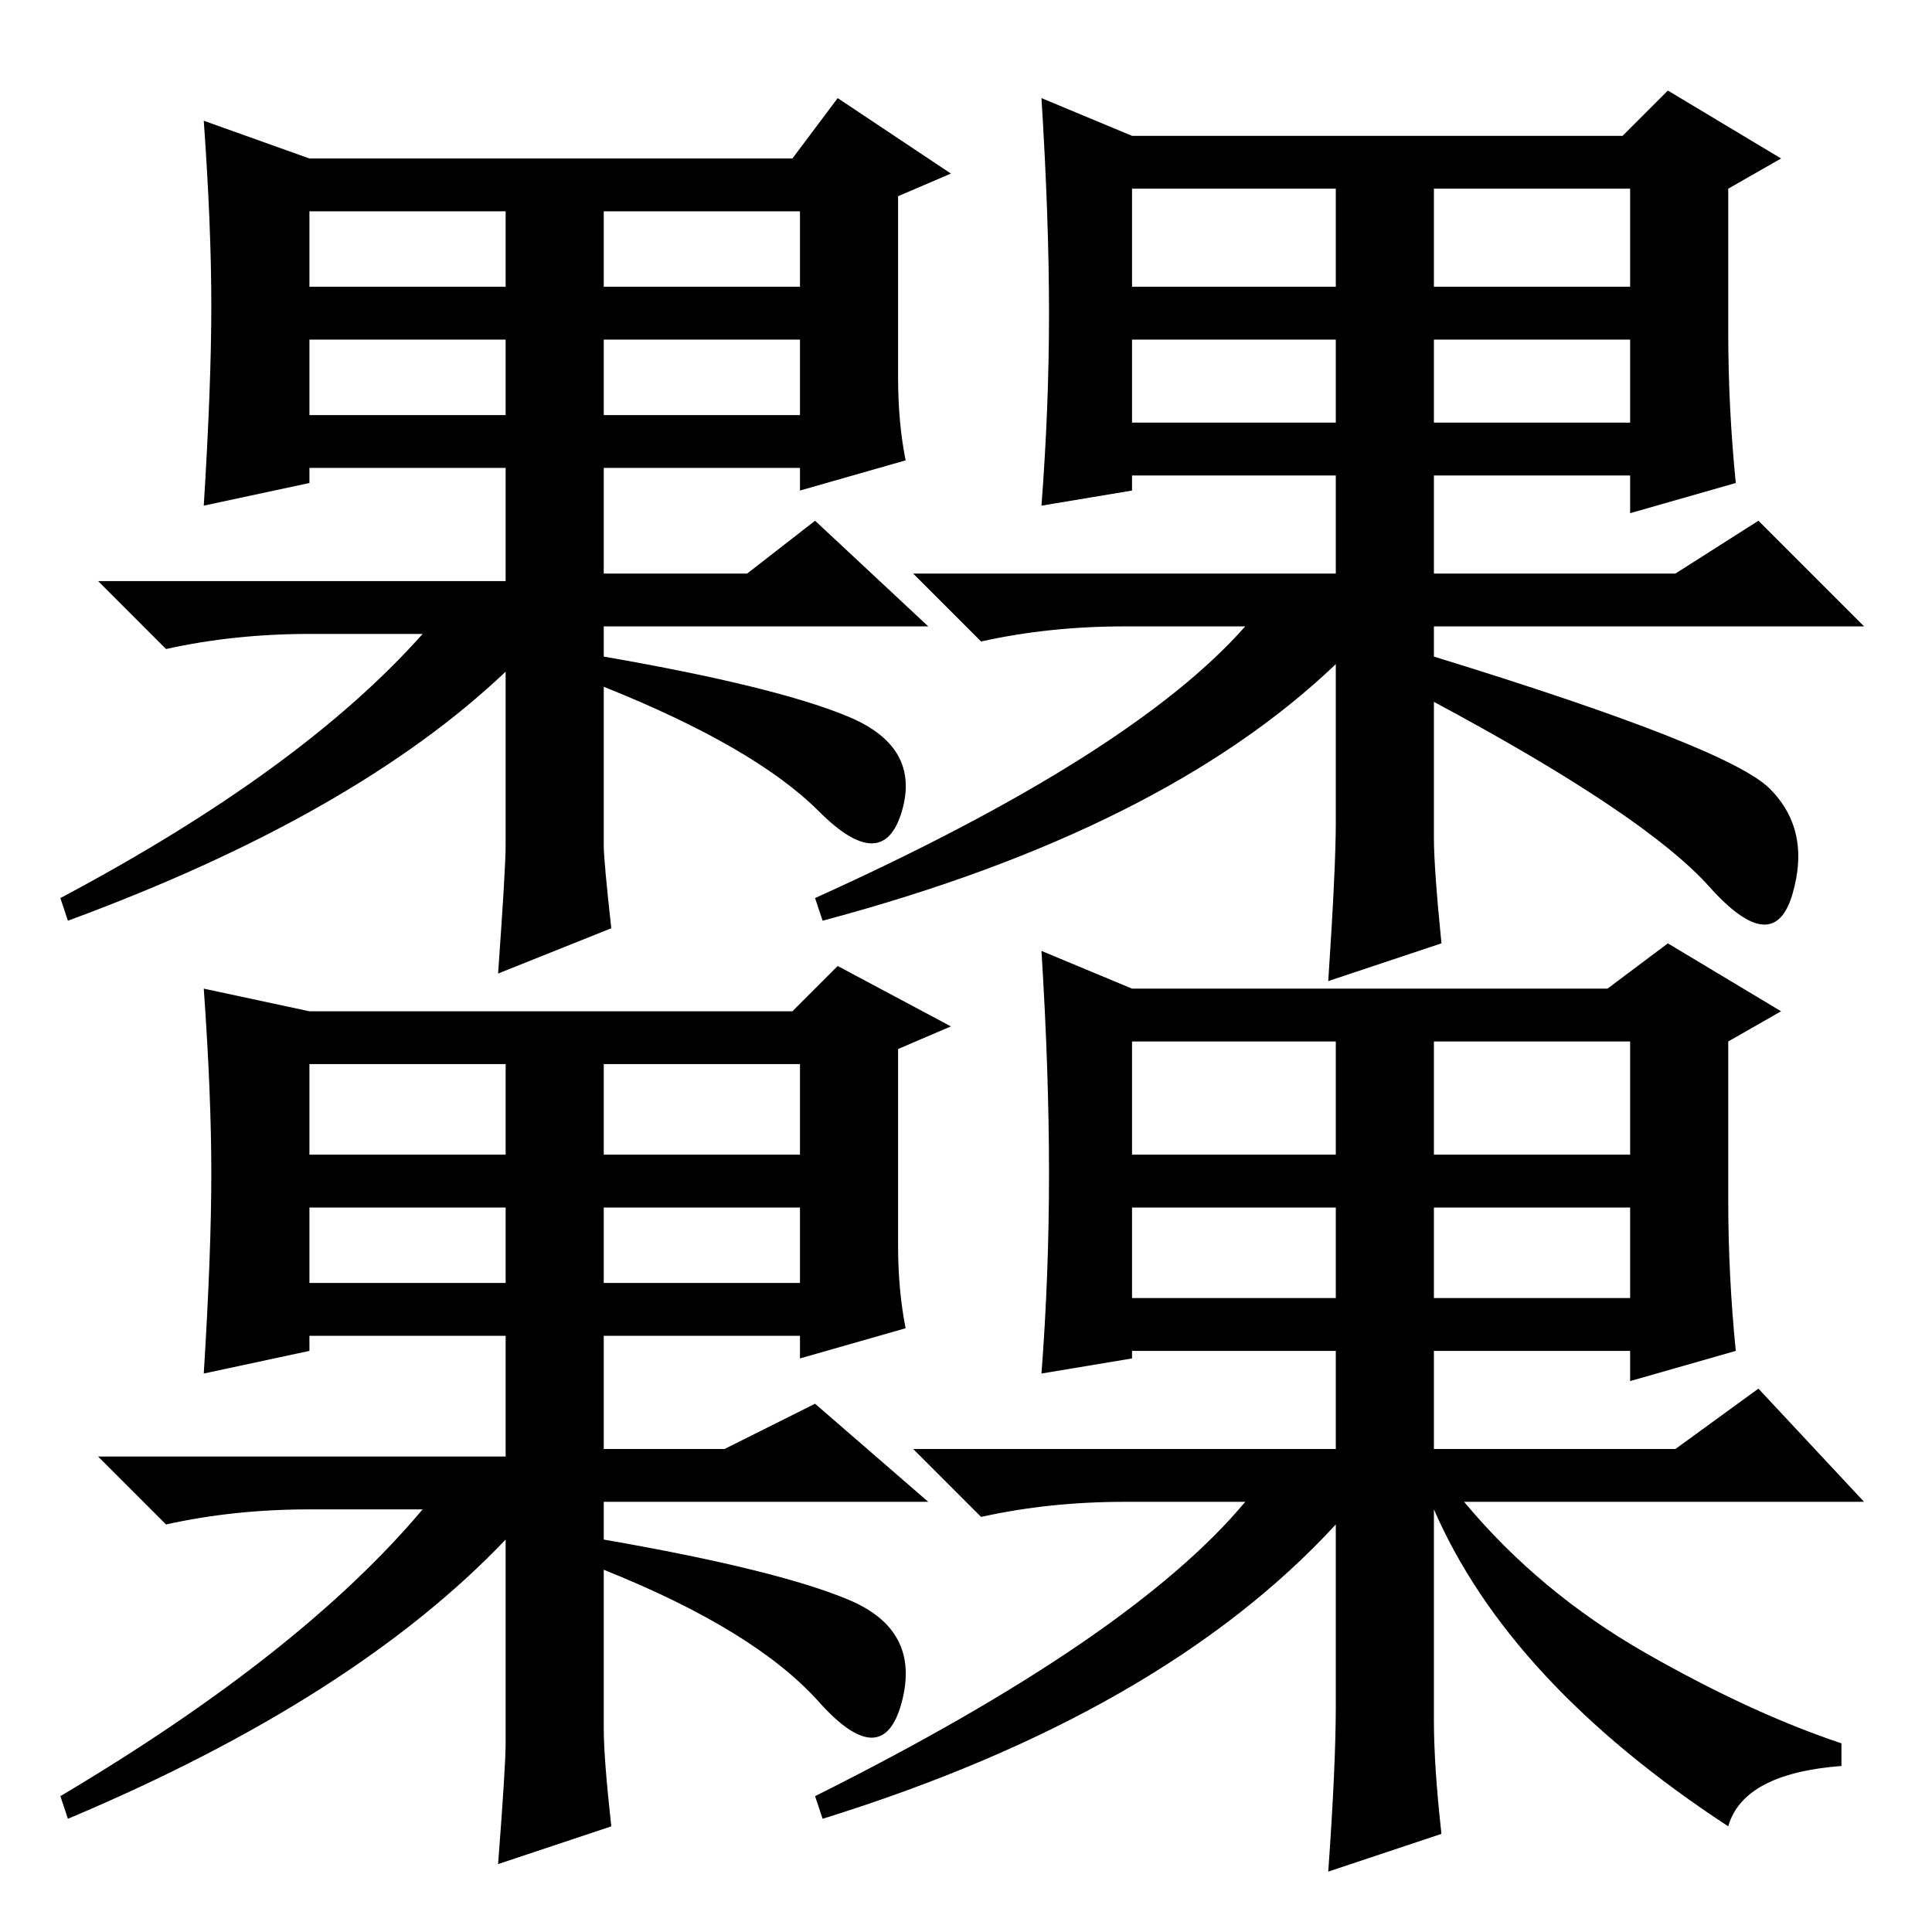 <?xml version="1.0" standalone="no"?>
<!DOCTYPE svg PUBLIC "-//W3C//DTD SVG 1.1//EN" "http://www.w3.org/Graphics/SVG/1.1/DTD/svg11.dtd" >
<svg xmlns="http://www.w3.org/2000/svg" xmlns:xlink="http://www.w3.org/1999/xlink" version="1.1" viewBox="0 -36 256 256">
  <g transform="matrix(1 0 0 -1 0 220)">
   <path fill="currentColor"
d="M28 100.5q0 10.5 -1 24.5l14 -3h64l6 6l15 -8l-7 -3v-26q0 -6 1 -11l-14 -4v3h-26v-15h16l12 6l15 -13h-43v-5q23 -4 32.5 -8t7 -13.5t-11 0t-28.5 17.5v-21q0 -4 1 -13l-15 -5q1 13 1 16v27q-20 -21 -58 -37l-1 3q32 19 48 38h-15q-10 0 -19 -2l-9 9h54v16h-26v-2
l-14 -3q1 16 1 26.5zM41 103h26v12h-26v-12zM80 103h26v12h-26v-12zM41 86h26v10h-26v-10zM80 86h26v10h-26v-10zM190 28q0 -6 1 -15l-15 -5q1 14 1 22v24q-23 -25 -68 -39l-1 3q42 21 57 39h-16q-10 0 -19 -2l-9 9h56v13h-27v-1l-12 -2q1 13 1 26.5t-1 29.5l12 -5h63l8 6
l15 -9l-7 -4v-21q0 -10 1 -20l-14 -4v4h-26v-13h32l11 8l14 -15h-53q10 -12 24 -20t26 -12v-3q-13 -1 -15 -8q-29 19 -39 42v-28zM150 103h27v15h-27v-15zM190 103h26v15h-26v-15zM190 84h26v12h-26v-12zM150 84h27v12h-27v-12zM28 215.5q0 10.5 -1 24.5l14 -5h64l6 8
l15 -10l-7 -3v-24q0 -6 1 -11l-14 -4v3h-26v-14h19l9 7l15 -14h-43v-4q23 -4 32.5 -8t7 -12.5t-11 0t-28.5 16.5v-21q0 -2 1 -11l-15 -6q1 14 1 17v23q-20 -19 -58 -33l-1 3q32 17 48 35h-15q-10 0 -19 -2l-9 9h54v15h-26v-2l-14 -3q1 16 1 26.5zM41 218h26v10h-26v-10z
M80 218h26v10h-26v-10zM41 201h26v10h-26v-10zM80 201h26v10h-26v-10zM190 145q0 -4 1 -14l-15 -5q1 15 1 21v21q-23 -22 -68 -34l-1 3q42 19 57 36h-16q-10 0 -19 -2l-9 9h56v13h-27v-2l-12 -2q1 13 1 25.5t-1 28.5l12 -5h65l6 6l15 -9l-7 -4v-19q0 -10 1 -20l-14 -4v5h-26
v-13h32l11 7l14 -14h-57v-4q39 -12 44.5 -17.5t3 -14t-11 1t-36.5 24.5v-18zM150 218h27v13h-27v-13zM190 218h26v13h-26v-13zM190 200h26v11h-26v-11zM150 200h27v11h-27v-11z" />
  </g>

</svg>
